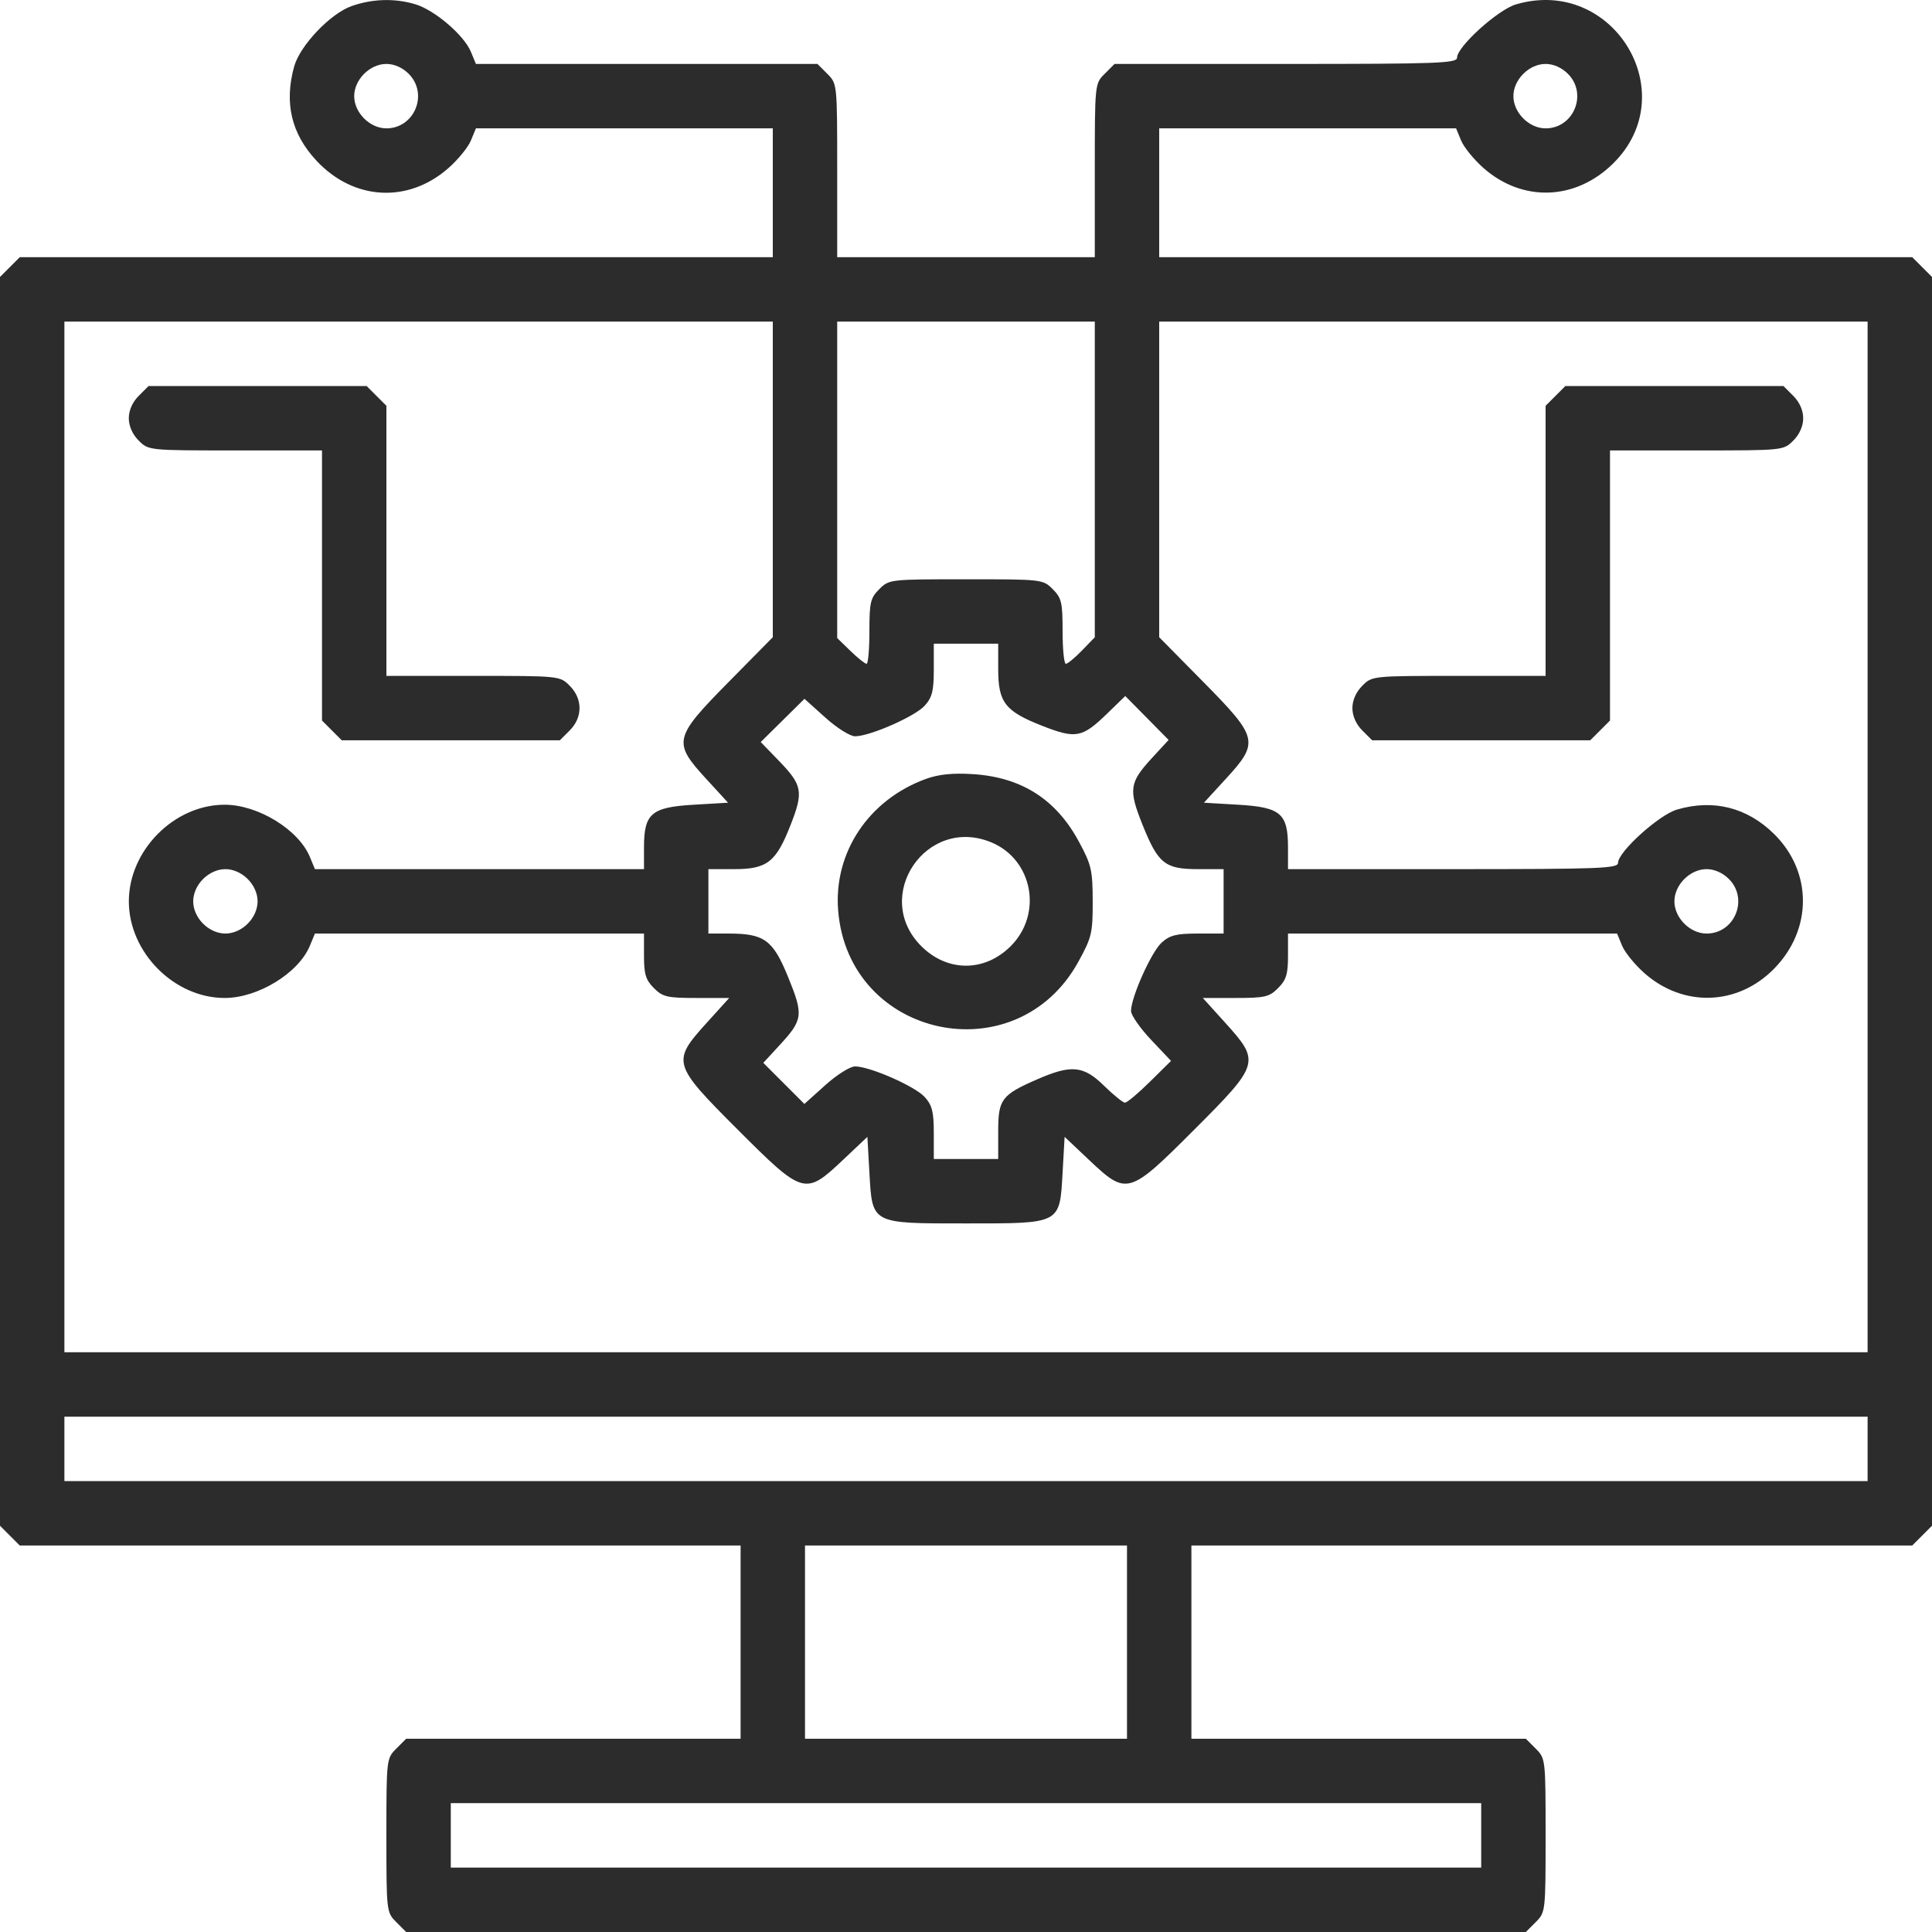 <svg width="160" height="160" viewBox="0 0 160 160" fill="none" xmlns="http://www.w3.org/2000/svg">
<path fill-rule="evenodd" clip-rule="evenodd" d="M29.112 0.506C27.355 1.128 24.844 3.77 24.363 5.502C23.522 8.529 24.129 11.084 26.218 13.318C29.296 16.609 33.803 16.856 37.141 13.917C37.931 13.222 38.765 12.198 38.995 11.642L39.414 10.63H51.707H64V15.965V21.299H32.818H1.636L0.818 22.118L0 22.936V74.646V126.355L0.818 127.174L1.636 127.992H31.485H61.333V135.994V143.996H47.485H33.636L32.818 144.815C32.007 145.626 32 145.684 32 151.998C32 158.312 32.007 158.37 32.818 159.181L33.636 160H80H126.364L127.182 159.181C127.993 158.37 128 158.312 128 151.998C128 145.684 127.993 145.626 127.182 144.815L126.364 143.996H112.515H98.667V135.994V127.992H128.515H158.364L159.182 127.174L160 126.355V74.646V22.936L159.182 22.118L158.364 21.299H127.182H96V15.965V10.63H108.293H120.586L121.005 11.642C121.235 12.198 122.069 13.222 122.859 13.917C126.084 16.757 130.46 16.611 133.572 13.559C139.512 7.733 133.58 -2.01 125.539 0.366C124.048 0.807 120.667 3.865 120.667 4.774C120.667 5.239 119.131 5.295 106.485 5.295H92.303L91.485 6.114C90.667 6.932 90.667 6.933 90.667 14.116V21.299H80H69.333V14.116C69.333 6.933 69.333 6.932 68.515 6.114L67.697 5.295H53.556H39.414L38.995 4.284C38.426 2.91 35.995 0.832 34.398 0.353C32.69 -0.159 30.835 -0.105 29.112 0.506ZM33.848 6.114C35.502 7.768 34.33 10.63 32 10.63C30.63 10.63 29.333 9.333 29.333 7.963C29.333 6.592 30.63 5.295 32 5.295C32.649 5.295 33.333 5.598 33.848 6.114ZM129.848 6.114C131.502 7.768 130.33 10.63 128 10.63C126.63 10.63 125.333 9.333 125.333 7.963C125.333 6.592 126.63 5.295 128 5.295C128.649 5.295 129.333 5.598 129.848 6.114ZM64 39.703V52.772L60.333 56.489C55.787 61.099 55.701 61.468 58.481 64.499L60.296 66.477L57.451 66.644C53.938 66.85 53.333 67.369 53.333 70.182V71.978H39.707H26.081L25.662 70.967C24.724 68.701 21.365 66.644 18.604 66.644C14.421 66.644 10.67 70.427 10.67 74.646C10.67 78.865 14.421 82.648 18.604 82.648C21.365 82.648 24.724 80.59 25.662 78.325L26.081 77.313H39.707H53.333V79.162C53.333 80.681 53.48 81.157 54.152 81.829C54.886 82.564 55.247 82.648 57.679 82.648H60.389L58.528 84.705C55.612 87.928 55.67 88.125 61.097 93.553C66.52 98.978 66.674 99.022 69.803 96.068L71.833 94.15L72 97.099C72.243 101.391 72.106 101.319 80 101.319C87.894 101.319 87.757 101.391 88 97.099L88.167 94.15L90.197 96.068C93.326 99.022 93.48 98.978 98.903 93.553C104.33 88.125 104.388 87.928 101.472 84.705L99.611 82.648H102.321C104.753 82.648 105.114 82.564 105.848 81.829C106.52 81.157 106.667 80.681 106.667 79.162V77.313H120.293H133.919L134.338 78.325C134.568 78.881 135.403 79.905 136.192 80.6C139.427 83.448 143.919 83.289 146.928 80.219C150.113 76.97 150.103 72.186 146.905 69.05C144.672 66.859 141.873 66.162 138.872 67.049C137.381 67.49 134 70.548 134 71.457C134 71.922 132.512 71.978 120.333 71.978H106.667V70.182C106.667 67.369 106.062 66.85 102.549 66.644L99.704 66.477L101.519 64.499C104.299 61.468 104.213 61.099 99.667 56.489L96 52.772V39.703V26.634H125.333H154.667V69.311V111.988H80H5.333V69.311V26.634H34.667H64V39.703ZM90.667 39.705V52.775L89.601 53.875C89.015 54.48 88.415 54.974 88.268 54.974C88.121 54.974 88 53.767 88 52.292C88 49.888 87.915 49.524 87.182 48.791C86.37 47.979 86.312 47.973 80 47.973C73.688 47.973 73.63 47.979 72.818 48.791C72.085 49.524 72 49.888 72 52.292C72 53.767 71.895 54.974 71.766 54.974C71.637 54.974 71.037 54.495 70.433 53.909L69.333 52.843V39.739V26.634H80H90.667V39.705ZM11.485 32.787C10.969 33.303 10.667 33.986 10.667 34.636C10.667 35.285 10.969 35.969 11.485 36.485C12.303 37.303 12.304 37.303 19.485 37.303H26.667V48.488V59.672L27.485 60.491L28.303 61.309H37.333H46.364L47.182 60.491C48.264 59.408 48.264 57.876 47.182 56.793C46.364 55.974 46.363 55.974 39.182 55.974H32V44.79V33.605L31.182 32.787L30.364 31.969H21.333H12.303L11.485 32.787ZM128.818 32.787L128 33.605V44.79V55.974H120.818C113.637 55.974 113.636 55.974 112.818 56.793C112.302 57.309 112 57.992 112 58.642C112 59.291 112.302 59.975 112.818 60.491L113.636 61.309H122.667H131.697L132.515 60.491L133.333 59.672V48.488V37.303H140.515C147.696 37.303 147.697 37.303 148.515 36.485C149.031 35.969 149.333 35.285 149.333 34.636C149.333 33.986 149.031 33.303 148.515 32.787L147.697 31.969H138.667H129.636L128.818 32.787ZM82.667 55.429C82.667 58.167 83.239 58.905 86.299 60.105C89.096 61.203 89.614 61.107 91.678 59.107L93.19 57.642L94.985 59.46L96.78 61.278L95.401 62.775C93.525 64.811 93.445 65.38 94.626 68.321C95.913 71.525 96.481 71.978 99.204 71.978H101.333V74.646V77.313H99.185C97.427 77.313 96.886 77.449 96.203 78.063C95.351 78.829 93.667 82.59 93.667 83.725C93.667 84.071 94.412 85.143 95.323 86.107L96.98 87.859L95.229 89.587C94.267 90.538 93.339 91.317 93.169 91.317C92.998 91.317 92.221 90.69 91.441 89.925C89.734 88.249 88.73 88.149 85.915 89.378C82.932 90.68 82.667 91.033 82.667 93.702V95.984H80H77.333V93.836C77.333 92.077 77.197 91.536 76.583 90.853C75.782 89.961 72.039 88.316 70.812 88.316C70.401 88.316 69.305 89.006 68.344 89.87L66.616 91.424L64.914 89.722L63.213 88.021L64.569 86.55C66.504 84.45 66.552 84.064 65.273 80.927C64.014 77.837 63.3 77.313 60.344 77.313H58.667V74.646V71.978H60.788C63.526 71.978 64.263 71.406 65.463 68.346C66.561 65.548 66.464 65.029 64.465 62.965L63 61.453L64.812 59.663L66.623 57.874L68.348 59.425C69.306 60.287 70.401 60.976 70.812 60.976C72.039 60.976 75.782 59.33 76.583 58.439C77.197 57.756 77.333 57.215 77.333 55.456V53.307H80H82.667V55.429ZM76.668 64.511C71.935 66.236 69.023 70.612 69.413 75.414C70.273 86.01 84.179 88.969 89.306 79.647C90.411 77.637 90.497 77.274 90.493 74.646C90.488 72.061 90.388 71.627 89.351 69.703C87.449 66.176 84.572 64.352 80.522 64.107C78.868 64.007 77.721 64.127 76.668 64.511ZM82.11 69.766C85.534 71.197 86.369 75.688 83.706 78.353C81.544 80.515 78.456 80.515 76.294 78.353C72.172 74.229 76.72 67.514 82.11 69.766ZM20.515 72.797C21.031 73.313 21.333 73.996 21.333 74.646C21.333 75.295 21.031 75.979 20.515 76.495C19.999 77.011 19.316 77.313 18.667 77.313C18.017 77.313 17.334 77.011 16.818 76.495C16.302 75.979 16 75.295 16 74.646C16 73.996 16.302 73.313 16.818 72.797C17.334 72.281 18.017 71.978 18.667 71.978C19.316 71.978 19.999 72.281 20.515 72.797ZM143.182 72.797C144.835 74.451 143.664 77.313 141.333 77.313C139.963 77.313 138.667 76.016 138.667 74.646C138.667 73.275 139.963 71.978 141.333 71.978C141.983 71.978 142.666 72.281 143.182 72.797ZM154.667 119.99V122.658H80H5.333V119.99V117.323H80H154.667V119.99ZM93.333 135.994V143.996H80H66.667V135.994V127.992H80H93.333V135.994ZM122.667 151.998V154.665H80H37.333V151.998V149.331H80H122.667V151.998Z" fill="#2C2C2C"/>
</svg>
